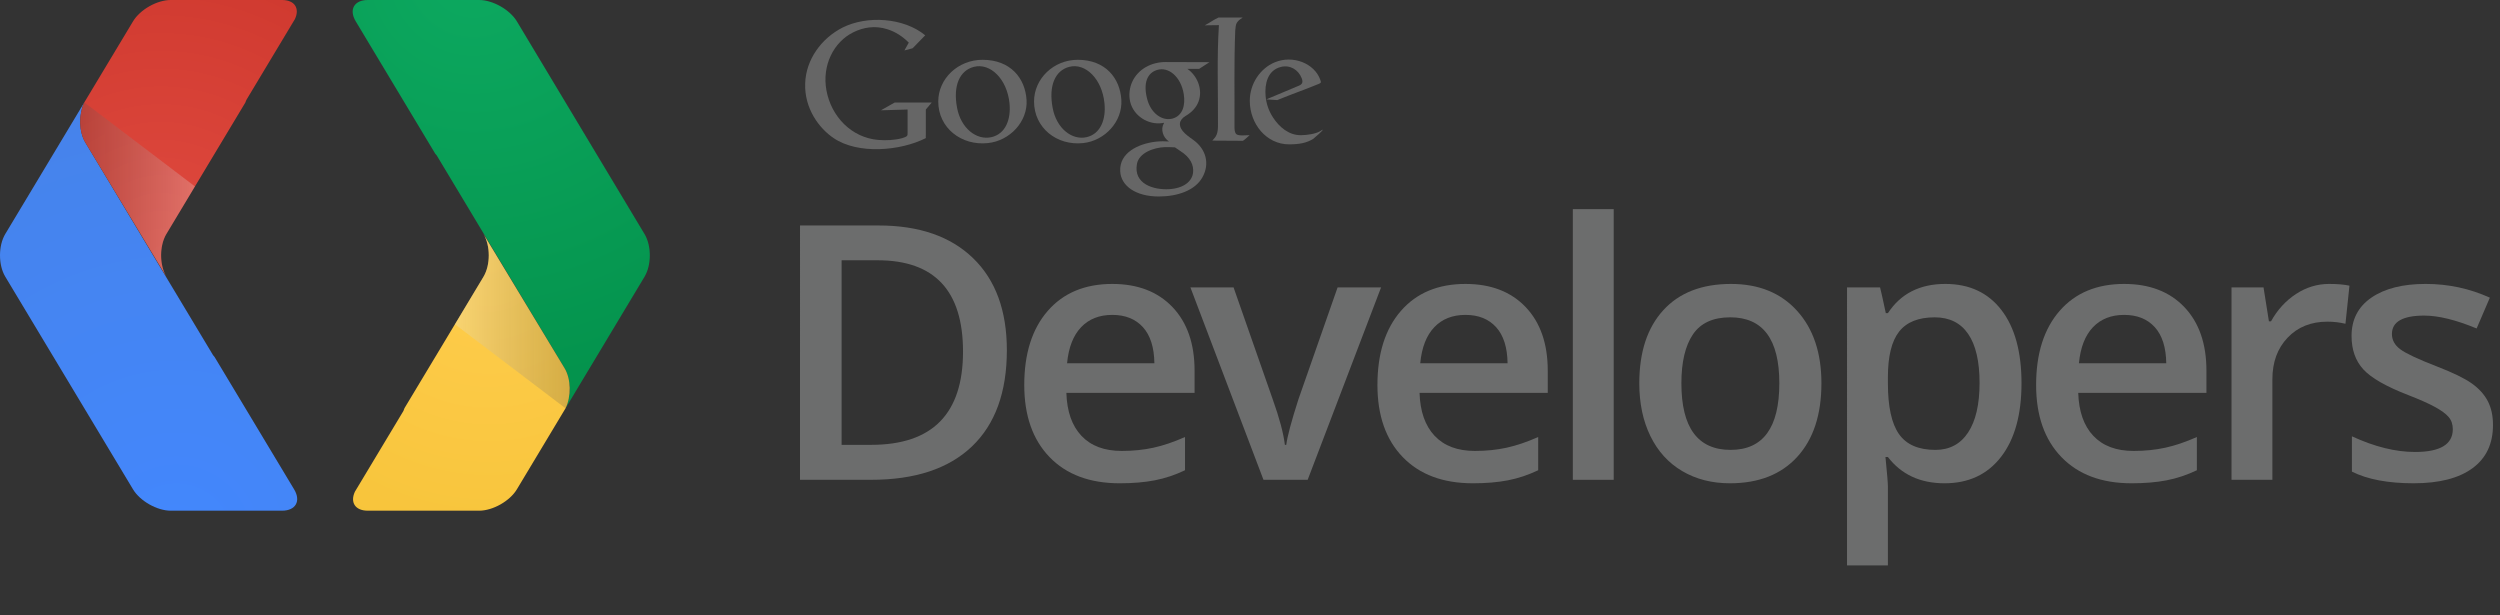 <?xml version="1.0" encoding="utf-8"?>
<!-- Generator: Adobe Illustrator 16.0.0, SVG Export Plug-In . SVG Version: 6.00 Build 0)  -->
<!DOCTYPE svg PUBLIC "-//W3C//DTD SVG 1.1//EN" "http://www.w3.org/Graphics/SVG/1.1/DTD/svg11.dtd">
<svg version="1.1" id="Layer_1" xmlns="http://www.w3.org/2000/svg" xmlns:xlink="http://www.w3.org/1999/xlink" x="0px" y="0px"
	 width="450.191px" height="110.771px" viewBox="0 0 450.191 110.771" enable-background="new 0 0 450.191 110.771"
	 xml:space="preserve">
<rect x="0" y="0" width="450.191" height="110.771" fill="#333333" stroke="none"/>
<g id="EDITABLE_TYPE">
	<g>
		<path fill="#6C6D6D" d="M181.311,63.064c0,7.561-2.1,13.341-6.296,17.338c-4.198,4-10.244,5.999-18.139,5.999h-12.812V40.604
			h14.159c7.288,0,12.958,1.963,17.01,5.891C179.285,50.419,181.311,55.943,181.311,63.064z M173.417,63.315
			c0-10.964-5.127-16.445-15.381-16.445h-6.483v33.236h5.324C167.903,80.105,173.417,74.509,173.417,63.315z"/>
		<path fill="#6C6D6D" d="M201.645,87.028c-5.389,0-9.603-1.57-12.641-4.714c-3.037-3.143-4.558-7.471-4.558-12.983
			c0-5.659,1.41-10.107,4.229-13.346c2.818-3.236,6.692-4.854,11.621-4.854c4.574,0,8.188,1.389,10.84,4.166
			c2.651,2.778,3.979,6.6,3.979,11.465v3.979h-23.087c0.104,3.361,1.013,5.946,2.726,7.753s4.124,2.709,7.236,2.709
			c2.046,0,3.952-0.193,5.717-0.58c1.766-0.387,3.66-1.028,5.687-1.926v5.982c-1.796,0.857-3.613,1.462-5.451,1.817
			C206.104,86.851,204.005,87.028,201.645,87.028z M200.298,56.705c-2.339,0-4.213,0.742-5.623,2.224
			c-1.409,1.483-2.25,3.646-2.521,6.484h15.726c-0.042-2.861-0.73-5.028-2.067-6.5C204.475,57.441,202.637,56.705,200.298,56.705z"
			/>
		<path fill="#6C6D6D" d="M227.523,86.402l-13.157-34.646h7.77l7.048,20.142c1.211,3.384,1.941,6.12,2.192,8.208h0.25
			c0.188-1.504,0.919-4.238,2.193-8.208l7.049-20.142h7.83L235.48,86.402H227.523z"/>
		<path fill="#6C6D6D" d="M265.243,87.028c-5.388,0-9.601-1.57-12.64-4.714c-3.038-3.143-4.559-7.471-4.559-12.983
			c0-5.659,1.409-10.107,4.229-13.346c2.819-3.236,6.693-4.854,11.622-4.854c4.573,0,8.187,1.389,10.839,4.166
			c2.651,2.778,3.979,6.6,3.979,11.465v3.979h-23.087c0.104,3.361,1.014,5.946,2.726,7.753c1.713,1.807,4.125,2.709,7.235,2.709
			c2.048,0,3.952-0.193,5.718-0.58c1.765-0.387,3.66-1.028,5.687-1.926v5.982c-1.797,0.857-3.613,1.462-5.451,1.817
			C269.702,86.851,267.604,87.028,265.243,87.028z M263.896,56.705c-2.339,0-4.213,0.742-5.623,2.224
			c-1.409,1.483-2.25,3.646-2.521,6.484h15.727c-0.042-2.861-0.731-5.028-2.067-6.5C268.073,57.441,266.235,56.705,263.896,56.705z"
			/>
		<path fill="#6C6D6D" d="M290.589,86.402h-7.36V37.659h7.36V86.402z"/>
		<path fill="#6C6D6D" d="M327.996,69.016c0,5.66-1.451,10.077-4.354,13.251s-6.943,4.761-12.123,4.761
			c-3.237,0-6.099-0.73-8.583-2.192c-2.485-1.461-4.396-3.561-5.732-6.296c-1.337-2.735-2.005-5.91-2.005-9.523
			c0-5.618,1.44-10.003,4.323-13.157c2.882-3.152,6.943-4.729,12.187-4.729c5.012,0,8.979,1.613,11.902,4.839
			S327.996,63.545,327.996,69.016z M302.779,69.016c0,7.999,2.954,11.998,8.865,11.998c5.847,0,8.771-3.999,8.771-11.998
			c0-7.915-2.944-11.873-8.834-11.873c-3.092,0-5.33,1.023-6.72,3.07C303.473,62.261,302.779,65.194,302.779,69.016z"/>
		<path fill="#6C6D6D" d="M350.178,87.028c-4.386,0-7.789-1.576-10.212-4.729h-0.438c0.292,2.924,0.438,4.699,0.438,5.325v14.189
			h-7.361V51.756h5.952c0.167,0.646,0.512,2.192,1.033,4.636h0.376c2.297-3.509,5.742-5.263,10.338-5.263
			c4.322,0,7.689,1.565,10.103,4.699c2.412,3.132,3.618,7.528,3.618,13.188c0,5.66-1.228,10.077-3.681,13.251
			C357.89,85.441,354.502,87.028,350.178,87.028z M348.393,57.144c-2.924,0-5.06,0.856-6.406,2.569
			c-1.347,1.712-2.021,4.448-2.021,8.208v1.096c0,4.219,0.668,7.273,2.005,9.163c1.336,1.892,3.519,2.835,6.547,2.835
			c2.548,0,4.512-1.044,5.89-3.132s2.067-5.064,2.067-8.928c0-3.885-0.685-6.824-2.052-8.818
			C353.055,58.141,351.046,57.144,348.393,57.144z"/>
		<path fill="#6C6D6D" d="M383.856,87.028c-5.388,0-9.601-1.57-12.64-4.714c-3.038-3.143-4.559-7.471-4.559-12.983
			c0-5.659,1.409-10.107,4.229-13.346c2.818-3.236,6.692-4.854,11.622-4.854c4.572,0,8.187,1.389,10.839,4.166
			c2.651,2.778,3.979,6.6,3.979,11.465v3.979H374.24c0.104,3.361,1.014,5.946,2.726,7.753c1.713,1.807,4.125,2.709,7.235,2.709
			c2.047,0,3.952-0.193,5.717-0.58c1.766-0.387,3.66-1.028,5.688-1.926v5.982c-1.797,0.857-3.613,1.462-5.451,1.817
			C388.315,86.851,386.218,87.028,383.856,87.028z M382.51,56.705c-2.339,0-4.213,0.742-5.623,2.224
			c-1.409,1.483-2.25,3.646-2.521,6.484h15.727c-0.042-2.861-0.731-5.028-2.067-6.5C386.687,57.441,384.849,56.705,382.51,56.705z"
			/>
		<path fill="#6C6D6D" d="M419.416,51.129c1.482,0,2.704,0.104,3.666,0.312l-0.722,6.86c-1.045-0.25-2.131-0.376-3.258-0.376
			c-2.945,0-5.331,0.961-7.158,2.882c-1.828,1.922-2.741,4.417-2.741,7.487v18.105h-7.36V51.756h5.764l0.972,6.108h0.376
			c1.147-2.067,2.646-3.707,4.495-4.918C415.297,51.735,417.285,51.129,419.416,51.129z"/>
		<path fill="#6C6D6D" d="M448.929,76.534c0,3.383-1.232,5.979-3.697,7.784c-2.464,1.808-5.993,2.709-10.588,2.709
			c-4.615,0-8.322-0.698-11.12-2.099V78.57c4.072,1.881,7.862,2.819,11.371,2.819c4.531,0,6.798-1.368,6.798-4.104
			c0-0.877-0.251-1.608-0.752-2.193c-0.501-0.584-1.326-1.19-2.475-1.817c-1.149-0.626-2.747-1.336-4.793-2.13
			c-3.989-1.545-6.688-3.091-8.099-4.636c-1.409-1.545-2.114-3.55-2.114-6.015c0-2.965,1.195-5.269,3.587-6.907
			s5.644-2.459,9.759-2.459c4.072,0,7.925,0.825,11.559,2.475l-2.381,5.544c-3.738-1.545-6.881-2.317-9.429-2.317
			c-3.886,0-5.826,1.106-5.826,3.319c0,1.086,0.506,2.006,1.519,2.758c1.014,0.751,3.223,1.785,6.627,3.101
			c2.859,1.107,4.938,2.12,6.232,3.039s2.256,1.979,2.882,3.18C448.615,73.428,448.929,74.865,448.929,76.534z"/>
	</g>
</g>
<path fill="#666666" d="M237.408,15.135c0.491-0.208,0.535-0.246,0.343-0.765c-1.024-2.932-4.896-4.521-8.208-3.142
	c-2.598,1.085-4.485,3.835-4.485,6.924c0,4.153,2.986,7.843,7.068,7.843c1.858,0,3.188-0.255,4.372-1
	c0.254-0.239,1.676-1.391,1.701-1.634c0-0.062-0.211,0.116-0.513,0.293c-0.926,0.487-2.312,0.673-3.385,0.691
	c-2.185,0.043-3.942-1.456-5.077-3.215c-0.745-1.146-1.207-2.451-1.32-3.848c-0.19-2.145,0.339-4.621,2.757-5.229
	c1.631-0.41,3.153,0.493,3.753,2.049c0.268,0.725,0.105,1.083-0.548,1.345l-5.838,2.452l1.985,0.125
	C232.391,17.037,235.038,16.117,237.408,15.135"/>
<path fill="#666666" d="M219.428,3.156h4.358c-0.601,0.395-0.806,0.559-1.068,0.964c-0.19,0.294-0.236,0.864-0.279,1.36
	c-0.242,5.834-0.096,11.695-0.137,17.525c0.033,1.592,0.651,1.401,2.718,1.34c-0.312,0.269-0.812,0.78-1.197,1.01
	c-1.873,0-3.646-0.034-5.512-0.034c0.697-0.73,1.063-1.204,1.017-3.013c0.03-6.079-0.206-11.923,0.17-17.782
	c-0.871,0.021-1.67,0.007-2.55,0.035C217.785,4.139,218.56,3.541,219.428,3.156"/>
<path fill="#666666" d="M164.34,8.692l2.271-2.335c-3.864-3.19-10.494-3.607-14.888-1.39c-3.818,1.938-6.599,5.771-6.729,10.055
	c-0.156,4.497,2.485,8.074,5.139,9.858c4.392,2.964,11.999,2.313,16.585-0.011l-0.018-0.425h0.018v-4.72l1.062-1.257h-6.675
	l-2.479,1.396l4.809-0.141v4.156c0,0.598,0.008,0.682-0.97,0.999c-1.369,0.366-2.913,0.441-4.327,0.32
	c-4.798-0.407-8.449-4.199-9.317-8.918c-0.833-4.493,1.295-8.738,4.869-10.481c1.745-0.854,3.843-1.263,6.117-0.528
	c1.418,0.444,2.717,1.275,3.842,2.405l-0.788,1.411L164.34,8.692z"/>
<g id="MARK">
	<g>
		<g>
			
				<radialGradient id="SVGID_1_" cx="-742.58" cy="1420.303" r="81.931" gradientTransform="matrix(1 0 0 -1 827.86 1414.987)" gradientUnits="userSpaceOnUse">
				<stop  offset="0" style="stop-color:#0DA960"/>
				<stop  offset="1" style="stop-color:#03914B"/>
			</radialGradient>
			<path fill="url(#SVGID_1_)" d="M101.652,66.299c1.193,1.973,1.218,5.085,0.188,7.226l14.223-23.688
				c1.271-2.122,1.271-5.583,0-7.696L93.078,3.848C91.802,1.738,88.741,0,86.273,0H66.238c-2.464,0-3.446,1.737-2.175,3.848
				l14.31,23.825c0.087,0.12,0.21,0.228,0.285,0.339L101.652,66.299z"/>
			
				<radialGradient id="SVGID_2_" cx="-739.832" cy="1368.95" r="60.773" gradientTransform="matrix(1 0 0 -1 827.86 1414.987)" gradientUnits="userSpaceOnUse">
				<stop  offset="0" style="stop-color:#FFCD4D"/>
				<stop  offset="1" style="stop-color:#F6C338"/>
			</radialGradient>
			<path fill="url(#SVGID_2_)" d="M66.238,91.964h20.035c2.468,0,5.528-1.724,6.805-3.85l8.764-14.591
				c1.029-2.14,1.005-5.252-0.188-7.226l-14.59-24.16c1.266,2.113,1.266,5.574,0,7.696L72.835,73.506
				c-0.074,0.159-0.108,0.343-0.188,0.491l-8.734,14.538C63.02,90.448,63.94,91.964,66.238,91.964z"/>
			
				<linearGradient id="SVGID_3_" gradientUnits="userSpaceOnUse" x1="-720.623" y1="1357.157" x2="-746.495" y2="1357.157" gradientTransform="matrix(1 0 0 -1 827.86 1414.987)">
				<stop  offset="0" style="stop-color:#231F20;stop-opacity:0.2"/>
				<stop  offset="1" style="stop-color:#F1F2F2;stop-opacity:0.25"/>
			</linearGradient>
			<path fill="url(#SVGID_3_)" d="M101.652,66.299l-14.59-24.16c1.266,2.113,1.266,5.574,0,7.696l-5.139,8.561l19.917,15.129
				C102.871,71.384,102.845,68.272,101.652,66.299z"/>
		</g>
		<g>
			
				<radialGradient id="SVGID_4_" cx="-760.533" cy="1676.972" r="81.935" gradientTransform="matrix(-1 0 0 1 -728.792 -1579.691)" gradientUnits="userSpaceOnUse">
				<stop  offset="0" style="stop-color:#4387FD"/>
				<stop  offset="1" style="stop-color:#4683EA"/>
			</radialGradient>
			<path fill="url(#SVGID_4_)" d="M15.365,25.665c-1.18-1.976-1.219-5.088-0.181-7.228L0.952,42.13c-1.27,2.122-1.27,5.583,0,7.698
				l23,38.286c1.269,2.113,4.332,3.85,6.791,3.85h20.036c2.472,0,3.455-1.736,2.183-3.85L38.645,64.292
				c-0.08-0.123-0.21-0.229-0.281-0.342L15.365,25.665z"/>
			
				<radialGradient id="SVGID_5_" cx="-757.785" cy="1625.622" r="60.772" gradientTransform="matrix(-1 0 0 1 -728.792 -1579.691)" gradientUnits="userSpaceOnUse">
				<stop  offset="0" style="stop-color:#E04A3F"/>
				<stop  offset="1" style="stop-color:#CD372D"/>
			</radialGradient>
			<path fill="url(#SVGID_5_)" d="M50.779,0H30.744c-2.459,0-5.522,1.726-6.791,3.848l-8.769,14.59
				c-1.038,2.14-0.999,5.252,0.181,7.228l14.599,24.163c-1.271-2.115-1.271-5.577,0-7.698l14.223-23.674
				c0.069-0.158,0.105-0.34,0.197-0.492l8.729-14.535C54.006,1.518,53.077,0,50.779,0z"/>
			
				<linearGradient id="SVGID_6_" gradientUnits="userSpaceOnUse" x1="-738.575" y1="1613.825" x2="-764.451" y2="1613.825" gradientTransform="matrix(-1 0 0 1 -728.792 -1579.691)">
				<stop  offset="0" style="stop-color:#231F20;stop-opacity:0.2"/>
				<stop  offset="1" style="stop-color:#F1F2F2;stop-opacity:0.25"/>
			</linearGradient>
			<path fill="url(#SVGID_6_)" d="M15.365,25.665l14.599,24.163c-1.271-2.115-1.271-5.577,0-7.698l5.139-8.558L15.184,18.438
				C14.146,20.577,14.185,23.69,15.365,25.665z"/>
		</g>
	</g>
</g>
<path fill="#666666" d="M214.997,25.28c-0.957-0.717-2.623-1.703-2.519-3.064c0.035-0.46,0.379-0.957,1.021-1.341
	c1.158-0.669,1.943-1.558,2.332-2.591c0.404-1.085,0.346-2.275-0.054-3.351c-0.381-1.002-1.062-1.916-1.962-2.532h2.117l1.869-1.205
	c-2.658-0.027-5.179-0.027-7.882-0.026c-2.609,0-4.961,1.269-6.02,3.534c-0.484,1.042-0.678,2.385-0.374,3.653
	c0.62,2.523,3.247,4.188,5.803,3.802c0.282-0.039,0.373-0.125,0.219,0.127c-0.56,0.992-0.144,2.472,0.957,3.188
	c-0.724-0.043-1.516-0.058-2.393,0.04c-3.112,0.37-6.569,1.976-6.387,5.333c0.133,2.613,2.774,4.535,6.945,4.537
	c3.37-0.002,6.526-1.076,7.854-3.447C217.927,29.435,217.106,26.85,214.997,25.28z M206.574,17.816
	c-0.741-2.856,0.012-4.667,1.775-5.213c2.08-0.658,4.306,1.229,4.812,4.305c0.337,2.015-0.179,3.927-2.001,4.439
	C209.291,21.863,207.234,20.404,206.574,17.816z M214.843,31.09c-0.179,1.583-1.705,2.82-4.291,2.974
	c-2.778,0.172-6.501-0.922-5.812-4.566c0.373-1.942,2.951-2.938,5.067-3.006c0.603-0.018,1.191,0.024,1.777,0.042
	c0.318,0.229,0.654,0.447,0.982,0.671C214.405,28.364,214.996,29.778,214.843,31.09z"/>
<path fill="#666666" d="M201.93,17.998c-0.229-3.902-2.846-7.23-7.85-7.23c-4.327,0-7.871,3.374-7.871,7.516
	c0,4.745,4.12,7.989,8.83,7.482C198.952,25.354,202.163,21.88,201.93,17.998z M195.666,24.703c-2.631,0.595-5.422-1.577-6.107-5.269
	c-0.769-4.059,0.491-6.735,2.969-7.392c2.94-0.771,5.932,2.186,6.362,6.55C199.183,21.444,198.223,24.11,195.666,24.703z"/>
<path fill="#666666" d="M184.858,17.998c-0.24-3.902-2.877-7.23-7.928-7.23c-4.389,0-7.972,3.374-7.971,7.516
	c0,4.745,4.16,7.989,8.933,7.482C181.86,25.354,185.102,21.88,184.858,17.998z M178.522,24.703
	c-2.658,0.595-5.475-1.577-6.174-5.269c-0.775-4.059,0.503-6.735,3.012-7.392c2.967-0.771,5.988,2.186,6.428,6.55
	C182.076,21.444,181.112,24.11,178.522,24.703z"/>
</svg>
